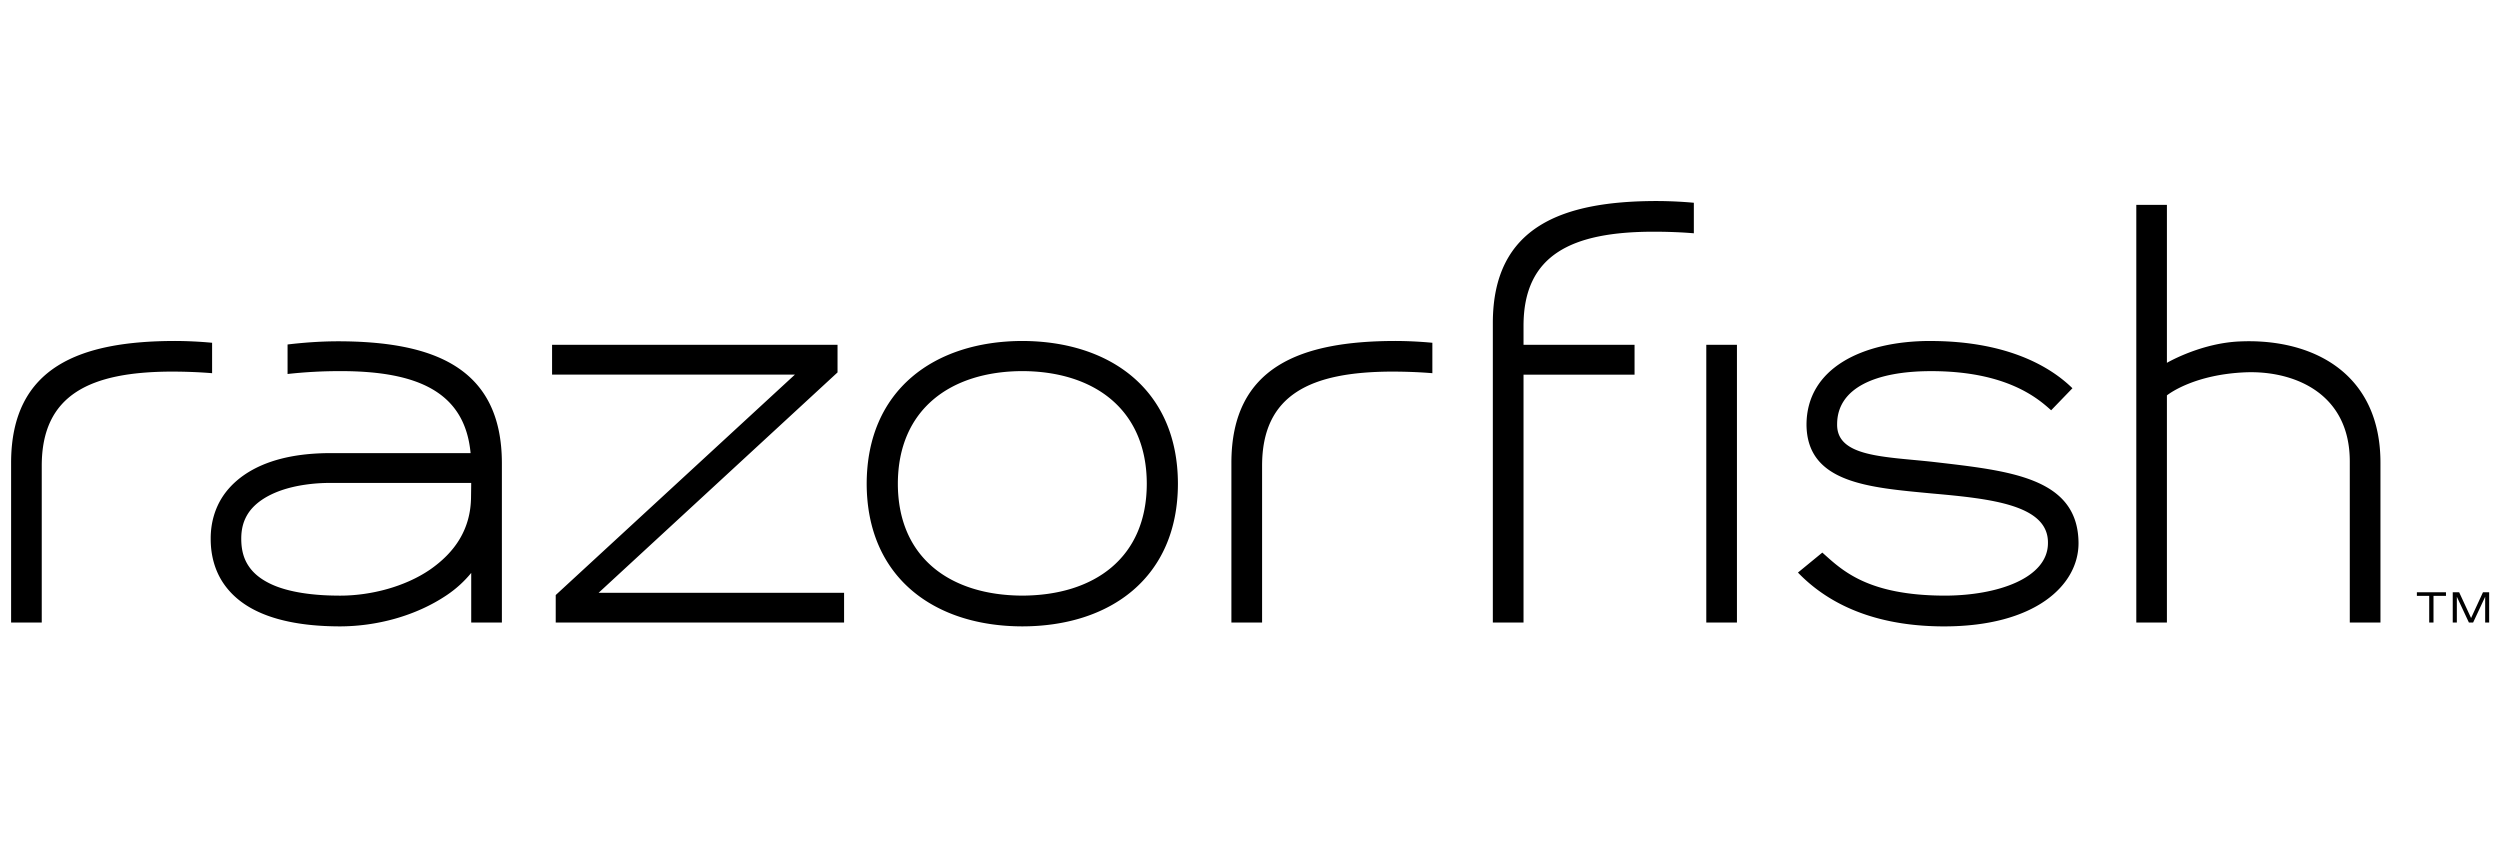<svg width="2251" height="780" viewBox="0 0 2251 780" xmlns="http://www.w3.org/2000/svg"><title>logo-razorfish</title><path d="M1737.973 307.007c-61.562.09-111.273 24.796-111.392 75.365.4 52.755 56.436 56.582 112.915 61.947 52.89 4.705 105.142 10.158 104.477 44.752-.074 31.476-45.367 47.184-92.817 47.228-70.29-.103-92.965-23.303-110.336-38.76l-21.945 17.99c20.585 21.354 59.28 48.47 131.74 48.47 81.89-.044 120.88-37.06 120.894-74.92-.31-59.258-62.03-65.17-130.633-73.164-44.014-4.876-87.423-4.24-86.72-34.165.162-32.458 34.667-47.582 84.673-47.582 68.67 0 96.645 25.077 108.023 35.244l19.167-19.854c-23.03-22.535-63.713-42.53-128.047-42.53v-.02zm-201.63 253.506h27.604V310.48h-27.604v250.033zM754.116 310.465h-257.03v26.85h218.63l-215.343 198.46v24.753h259.64V533.78H538.956l215.16-198.46v-24.855zm166.394-3.458c-79.43.222-139.98 44.22-140.15 128.563.17 84.268 60.72 128.312 140.15 128.416 79.487-.104 139.986-44.148 140.09-128.416-.104-84.342-60.603-128.34-140.09-128.563zm0 229.286c-64.762-.222-111.984-33.958-112.087-100.723.103-66.904 47.325-101.225 112.087-101.424 64.695.206 111.99 34.52 112.05 101.424-.06 66.765-47.362 100.51-112.05 100.723zm1030.576-351.85h-27.56v376.085h27.56V355.994c3.295-2.564 26.11-18.863 70.532-20.747 1.714-.074 3.495-.11 5.283-.11 40.802 0 88.843 20.022 88.843 80.358v145.018h27.62V416.626c0-77.73-56.51-109.383-118.516-109.383-2.808 0-5.69.09-8.57.207-33.05 1.53-61.364 17.068-65.19 19.24V184.443zM157.368 307.007C72.893 307.155 10.11 329.69 10 416.627v143.886h27.59v-141.14c0-64.258 43.918-84.525 116.623-84.784 14.156 0 26.377.59 36.766 1.432v-27.39a371.578 371.578 0 0 0-33.62-1.625h.008zm1098.75 0c-84.4.148-147.256 22.668-147.366 109.61v143.896h27.633v-141.14c0-64.258 43.904-84.525 116.616-84.784 14.136 0 26.357.59 36.7 1.432v-27.39a369.287 369.287 0 0 0-33.58-1.625zM1491.54 181c-84.527.118-147.272 22.654-147.39 109.626v269.887h27.634v-223.19h99.97v-26.85h-99.97v-17.135c0-64.26 43.874-84.55 116.653-84.712 14.112 0 26.318.547 36.7 1.42v-27.487a385.232 385.232 0 0 0-33.59-1.553l-.007-.007zM304.514 307.302c-16.906 0-32.895 1.353-45.59 2.867v26.57a431.574 431.574 0 0 1 48.693-2.587c68.168.2 110.956 18.664 116.106 73.828H297.435c-23.126.06-48.514 3.31-69.727 14.852-10.61 5.808-20.17 13.69-27.146 24.198-6.894 10.492-10.906 23.518-10.847 37.978-.06 15.886 4.212 29.79 11.88 40.8 11.513 16.58 29.21 25.92 47.607 31.218 18.56 5.334 38.42 6.923 56.79 6.967 32.91-.044 68.175-9.206 96.385-28.21a101.388 101.388 0 0 0 21.907-19.934v44.678h27.612V416.95c-.103-86.994-62.937-109.515-147.39-109.648h.008zm.657 228.99c-22.017 0-45.64-2.784-62.012-10.786-8.298-4.035-14.667-9.074-18.952-15.332-4.345-6.25-6.982-14.04-6.982-25.166 0-9.664 2.35-16.794 6.28-22.86 5.91-8.97 16.314-15.96 29.776-20.652 13.3-4.596 29.14-6.672 43.978-6.672H424.27c0 3.524-.148 11.733-.148 12.413-.148 29.185-14.54 50.17-37.165 65.804-22.484 15.295-53.095 23.275-80.76 23.275h-1.033l.007-.022zm1897.183-3.028h-26.193v3.25h11.098v24.014h3.864v-24.013h11.23v-3.25zm38.887 0h-5.564l-10.713 23.215-10.75-23.216h-5.764v27.264h3.693v-23.223l10.847 23.2h3.82l10.84-23.2v23.2h3.59v-27.25.01z" fill="#000" fill-rule="evenodd"/></svg>